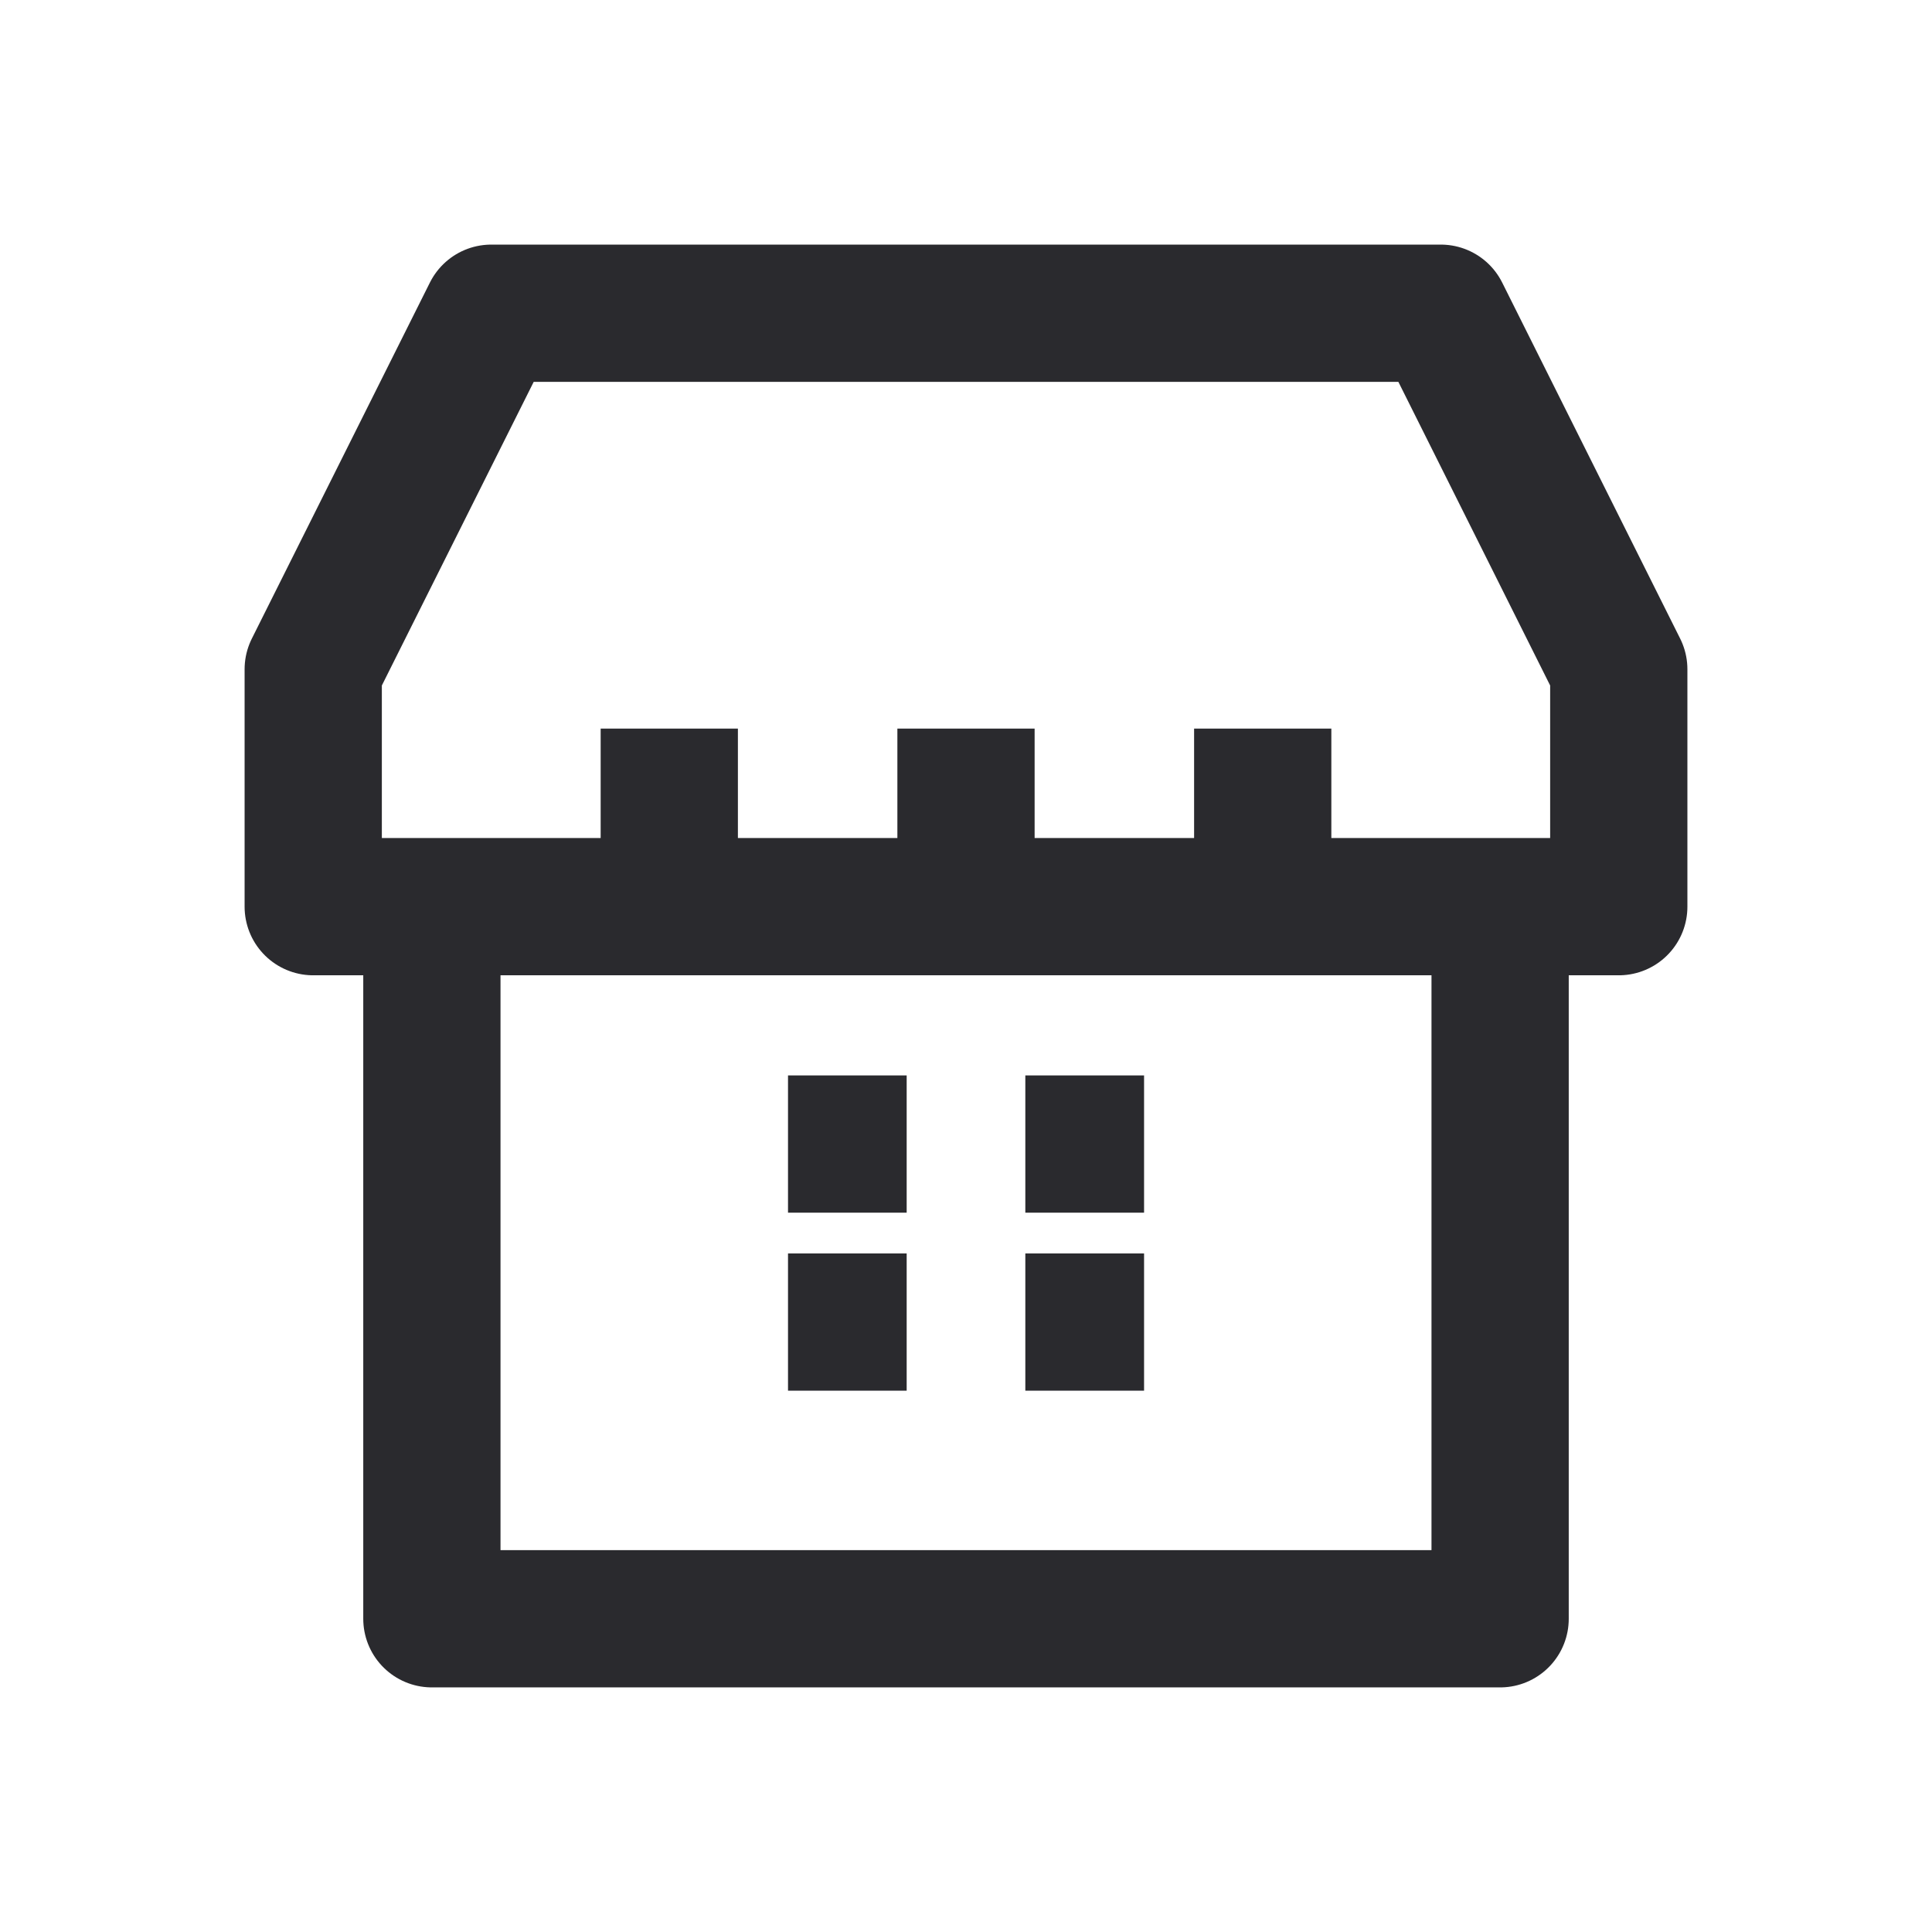 <svg width="24" height="24" viewBox="0 0 24 24" fill="none" xmlns="http://www.w3.org/2000/svg">
<path d="M4.628 11.263H8.314M8.314 11.263V9.051M8.314 11.263H12M12 11.263V9.051M12 11.263H15.686M15.686 11.263V9.051M15.686 11.263H19.372M9.789 14.212H11.263M12.737 14.212H14.212M12.737 16.423H14.212M9.789 16.423H11.263M5.365 20.109V11.263H3.891V8.314L6.103 3.891H17.898L20.109 8.314V11.263H18.635V20.109H5.365Z" stroke="#2A2A2E" stroke-width="1.705" stroke-linejoin="round"/>
</svg>
